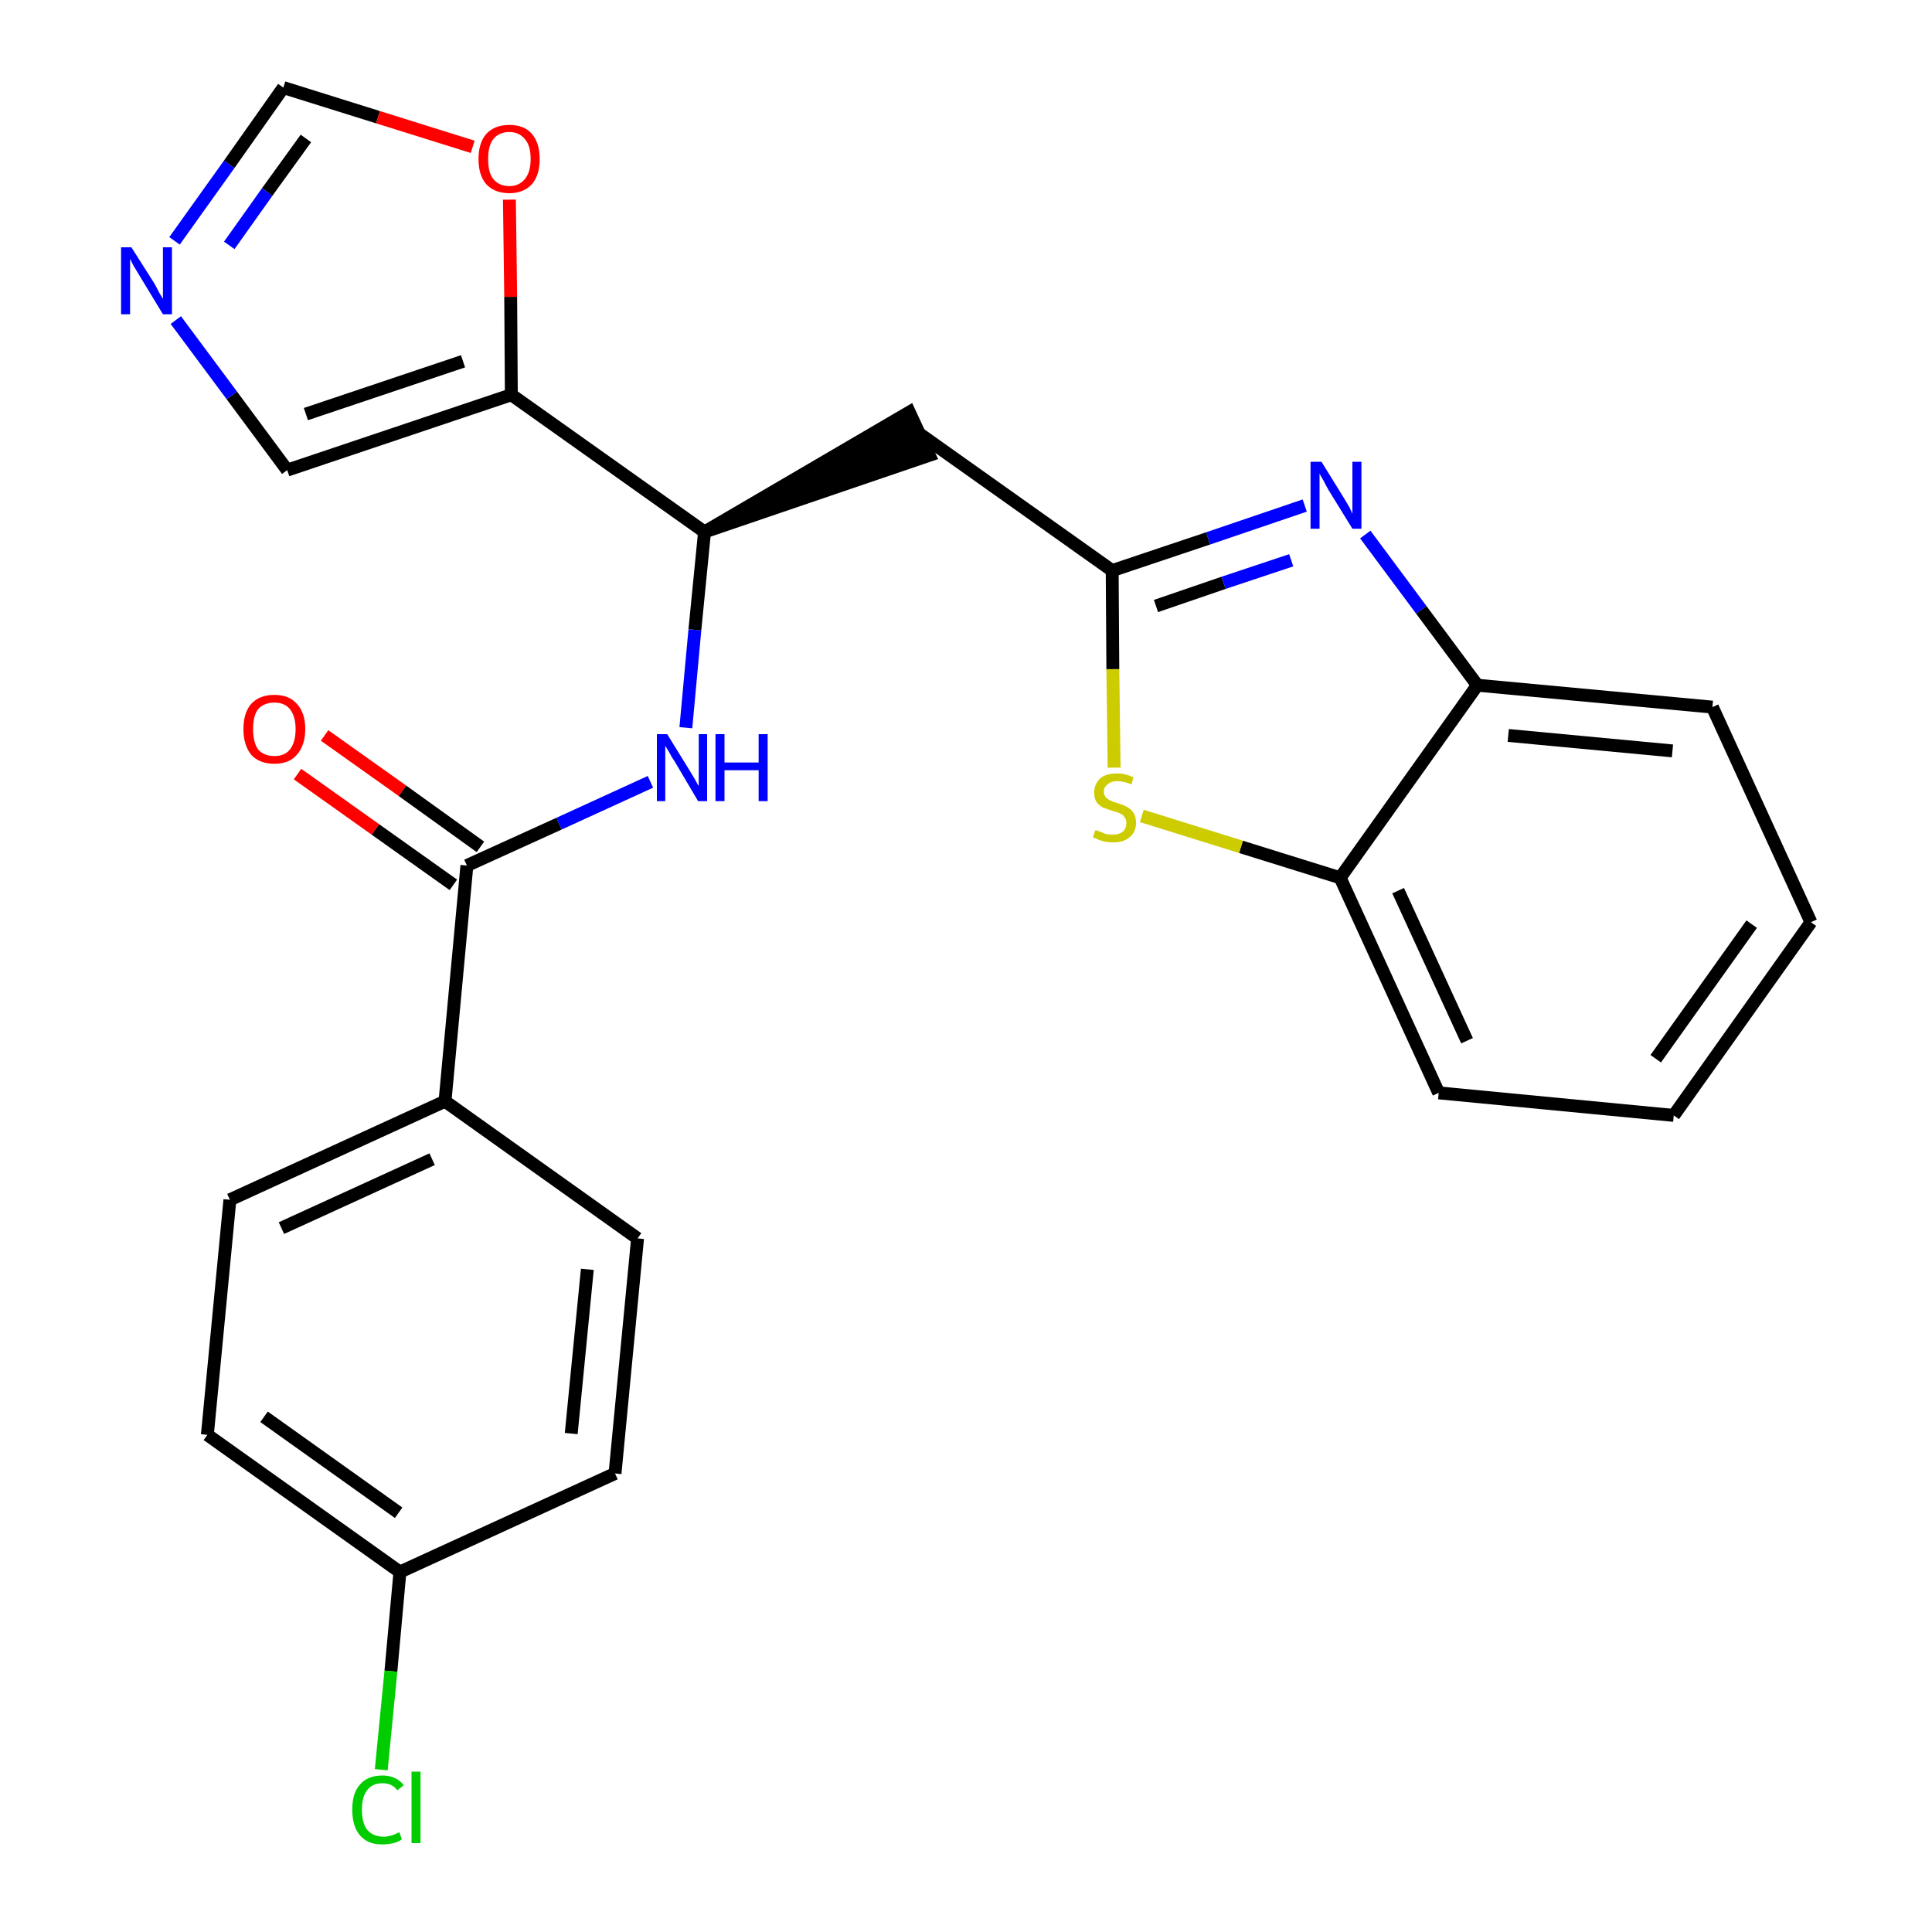 <?xml version='1.0' encoding='iso-8859-1'?>
<svg version='1.1' baseProfile='full'
              xmlns='http://www.w3.org/2000/svg'
                      xmlns:rdkit='http://www.rdkit.org/xml'
                      xmlns:xlink='http://www.w3.org/1999/xlink'
                  xml:space='preserve'
width='300px' height='300px' viewBox='0 0 300 300'>
<!-- END OF HEADER -->
<path class='bond-0 atom-0 atom-1' d='M 46.2,120.2 L 58.3,128.8' style='fill:none;fill-rule:evenodd;stroke:#FF0000;stroke-width:2.0px;stroke-linecap:butt;stroke-linejoin:miter;stroke-opacity:1' />
<path class='bond-0 atom-0 atom-1' d='M 58.3,128.8 L 70.4,137.4' style='fill:none;fill-rule:evenodd;stroke:#000000;stroke-width:2.0px;stroke-linecap:butt;stroke-linejoin:miter;stroke-opacity:1' />
<path class='bond-0 atom-0 atom-1' d='M 50.4,114.2 L 62.5,122.8' style='fill:none;fill-rule:evenodd;stroke:#FF0000;stroke-width:2.0px;stroke-linecap:butt;stroke-linejoin:miter;stroke-opacity:1' />
<path class='bond-0 atom-0 atom-1' d='M 62.5,122.8 L 74.6,131.5' style='fill:none;fill-rule:evenodd;stroke:#000000;stroke-width:2.0px;stroke-linecap:butt;stroke-linejoin:miter;stroke-opacity:1' />
<path class='bond-1 atom-1 atom-2' d='M 72.5,134.4 L 86.8,127.9' style='fill:none;fill-rule:evenodd;stroke:#000000;stroke-width:2.0px;stroke-linecap:butt;stroke-linejoin:miter;stroke-opacity:1' />
<path class='bond-1 atom-1 atom-2' d='M 86.8,127.9 L 101.0,121.4' style='fill:none;fill-rule:evenodd;stroke:#0000FF;stroke-width:2.0px;stroke-linecap:butt;stroke-linejoin:miter;stroke-opacity:1' />
<path class='bond-18 atom-1 atom-19' d='M 72.5,134.4 L 69.1,171.0' style='fill:none;fill-rule:evenodd;stroke:#000000;stroke-width:2.0px;stroke-linecap:butt;stroke-linejoin:miter;stroke-opacity:1' />
<path class='bond-2 atom-2 atom-3' d='M 106.5,113.0 L 107.9,97.8' style='fill:none;fill-rule:evenodd;stroke:#0000FF;stroke-width:2.0px;stroke-linecap:butt;stroke-linejoin:miter;stroke-opacity:1' />
<path class='bond-2 atom-2 atom-3' d='M 107.9,97.8 L 109.4,82.6' style='fill:none;fill-rule:evenodd;stroke:#000000;stroke-width:2.0px;stroke-linecap:butt;stroke-linejoin:miter;stroke-opacity:1' />
<path class='bond-3 atom-3 atom-4' d='M 109.4,82.6 L 144.3,70.7 L 141.2,64.0 Z' style='fill:#000000;fill-rule:evenodd;fill-opacity:1;stroke:#000000;stroke-width:2.0px;stroke-linecap:butt;stroke-linejoin:miter;stroke-opacity:1;' />
<path class='bond-13 atom-3 atom-14' d='M 109.4,82.6 L 79.4,61.3' style='fill:none;fill-rule:evenodd;stroke:#000000;stroke-width:2.0px;stroke-linecap:butt;stroke-linejoin:miter;stroke-opacity:1' />
<path class='bond-4 atom-4 atom-5' d='M 142.7,67.3 L 172.7,88.6' style='fill:none;fill-rule:evenodd;stroke:#000000;stroke-width:2.0px;stroke-linecap:butt;stroke-linejoin:miter;stroke-opacity:1' />
<path class='bond-5 atom-5 atom-6' d='M 172.7,88.6 L 187.6,83.6' style='fill:none;fill-rule:evenodd;stroke:#000000;stroke-width:2.0px;stroke-linecap:butt;stroke-linejoin:miter;stroke-opacity:1' />
<path class='bond-5 atom-5 atom-6' d='M 187.6,83.6 L 202.6,78.5' style='fill:none;fill-rule:evenodd;stroke:#0000FF;stroke-width:2.0px;stroke-linecap:butt;stroke-linejoin:miter;stroke-opacity:1' />
<path class='bond-5 atom-5 atom-6' d='M 179.5,94.1 L 190.0,90.5' style='fill:none;fill-rule:evenodd;stroke:#000000;stroke-width:2.0px;stroke-linecap:butt;stroke-linejoin:miter;stroke-opacity:1' />
<path class='bond-5 atom-5 atom-6' d='M 190.0,90.5 L 200.5,87.0' style='fill:none;fill-rule:evenodd;stroke:#0000FF;stroke-width:2.0px;stroke-linecap:butt;stroke-linejoin:miter;stroke-opacity:1' />
<path class='bond-25 atom-13 atom-5' d='M 173.0,119.2 L 172.8,103.9' style='fill:none;fill-rule:evenodd;stroke:#CCCC00;stroke-width:2.0px;stroke-linecap:butt;stroke-linejoin:miter;stroke-opacity:1' />
<path class='bond-25 atom-13 atom-5' d='M 172.8,103.9 L 172.7,88.6' style='fill:none;fill-rule:evenodd;stroke:#000000;stroke-width:2.0px;stroke-linecap:butt;stroke-linejoin:miter;stroke-opacity:1' />
<path class='bond-6 atom-6 atom-7' d='M 212.0,83.0 L 220.7,94.7' style='fill:none;fill-rule:evenodd;stroke:#0000FF;stroke-width:2.0px;stroke-linecap:butt;stroke-linejoin:miter;stroke-opacity:1' />
<path class='bond-6 atom-6 atom-7' d='M 220.7,94.7 L 229.4,106.4' style='fill:none;fill-rule:evenodd;stroke:#000000;stroke-width:2.0px;stroke-linecap:butt;stroke-linejoin:miter;stroke-opacity:1' />
<path class='bond-7 atom-7 atom-8' d='M 229.4,106.4 L 265.9,109.8' style='fill:none;fill-rule:evenodd;stroke:#000000;stroke-width:2.0px;stroke-linecap:butt;stroke-linejoin:miter;stroke-opacity:1' />
<path class='bond-7 atom-7 atom-8' d='M 234.2,114.2 L 259.7,116.6' style='fill:none;fill-rule:evenodd;stroke:#000000;stroke-width:2.0px;stroke-linecap:butt;stroke-linejoin:miter;stroke-opacity:1' />
<path class='bond-28 atom-12 atom-7' d='M 208.1,136.3 L 229.4,106.4' style='fill:none;fill-rule:evenodd;stroke:#000000;stroke-width:2.0px;stroke-linecap:butt;stroke-linejoin:miter;stroke-opacity:1' />
<path class='bond-8 atom-8 atom-9' d='M 265.9,109.8 L 281.2,143.2' style='fill:none;fill-rule:evenodd;stroke:#000000;stroke-width:2.0px;stroke-linecap:butt;stroke-linejoin:miter;stroke-opacity:1' />
<path class='bond-9 atom-9 atom-10' d='M 281.2,143.2 L 259.9,173.2' style='fill:none;fill-rule:evenodd;stroke:#000000;stroke-width:2.0px;stroke-linecap:butt;stroke-linejoin:miter;stroke-opacity:1' />
<path class='bond-9 atom-9 atom-10' d='M 272.0,143.5 L 257.1,164.4' style='fill:none;fill-rule:evenodd;stroke:#000000;stroke-width:2.0px;stroke-linecap:butt;stroke-linejoin:miter;stroke-opacity:1' />
<path class='bond-10 atom-10 atom-11' d='M 259.9,173.2 L 223.4,169.7' style='fill:none;fill-rule:evenodd;stroke:#000000;stroke-width:2.0px;stroke-linecap:butt;stroke-linejoin:miter;stroke-opacity:1' />
<path class='bond-11 atom-11 atom-12' d='M 223.4,169.7 L 208.1,136.3' style='fill:none;fill-rule:evenodd;stroke:#000000;stroke-width:2.0px;stroke-linecap:butt;stroke-linejoin:miter;stroke-opacity:1' />
<path class='bond-11 atom-11 atom-12' d='M 227.8,161.6 L 217.1,138.3' style='fill:none;fill-rule:evenodd;stroke:#000000;stroke-width:2.0px;stroke-linecap:butt;stroke-linejoin:miter;stroke-opacity:1' />
<path class='bond-12 atom-12 atom-13' d='M 208.1,136.3 L 192.7,131.5' style='fill:none;fill-rule:evenodd;stroke:#000000;stroke-width:2.0px;stroke-linecap:butt;stroke-linejoin:miter;stroke-opacity:1' />
<path class='bond-12 atom-12 atom-13' d='M 192.7,131.5 L 177.3,126.7' style='fill:none;fill-rule:evenodd;stroke:#CCCC00;stroke-width:2.0px;stroke-linecap:butt;stroke-linejoin:miter;stroke-opacity:1' />
<path class='bond-14 atom-14 atom-15' d='M 79.4,61.3 L 44.6,73.0' style='fill:none;fill-rule:evenodd;stroke:#000000;stroke-width:2.0px;stroke-linecap:butt;stroke-linejoin:miter;stroke-opacity:1' />
<path class='bond-14 atom-14 atom-15' d='M 71.9,56.1 L 47.5,64.3' style='fill:none;fill-rule:evenodd;stroke:#000000;stroke-width:2.0px;stroke-linecap:butt;stroke-linejoin:miter;stroke-opacity:1' />
<path class='bond-26 atom-18 atom-14' d='M 79.1,31.0 L 79.3,46.1' style='fill:none;fill-rule:evenodd;stroke:#FF0000;stroke-width:2.0px;stroke-linecap:butt;stroke-linejoin:miter;stroke-opacity:1' />
<path class='bond-26 atom-18 atom-14' d='M 79.3,46.1 L 79.4,61.3' style='fill:none;fill-rule:evenodd;stroke:#000000;stroke-width:2.0px;stroke-linecap:butt;stroke-linejoin:miter;stroke-opacity:1' />
<path class='bond-15 atom-15 atom-16' d='M 44.6,73.0 L 36.0,61.4' style='fill:none;fill-rule:evenodd;stroke:#000000;stroke-width:2.0px;stroke-linecap:butt;stroke-linejoin:miter;stroke-opacity:1' />
<path class='bond-15 atom-15 atom-16' d='M 36.0,61.4 L 27.3,49.7' style='fill:none;fill-rule:evenodd;stroke:#0000FF;stroke-width:2.0px;stroke-linecap:butt;stroke-linejoin:miter;stroke-opacity:1' />
<path class='bond-16 atom-16 atom-17' d='M 27.1,37.4 L 35.6,25.5' style='fill:none;fill-rule:evenodd;stroke:#0000FF;stroke-width:2.0px;stroke-linecap:butt;stroke-linejoin:miter;stroke-opacity:1' />
<path class='bond-16 atom-16 atom-17' d='M 35.6,25.5 L 44.0,13.6' style='fill:none;fill-rule:evenodd;stroke:#000000;stroke-width:2.0px;stroke-linecap:butt;stroke-linejoin:miter;stroke-opacity:1' />
<path class='bond-16 atom-16 atom-17' d='M 35.6,38.1 L 41.5,29.8' style='fill:none;fill-rule:evenodd;stroke:#0000FF;stroke-width:2.0px;stroke-linecap:butt;stroke-linejoin:miter;stroke-opacity:1' />
<path class='bond-16 atom-16 atom-17' d='M 41.5,29.8 L 47.5,21.5' style='fill:none;fill-rule:evenodd;stroke:#000000;stroke-width:2.0px;stroke-linecap:butt;stroke-linejoin:miter;stroke-opacity:1' />
<path class='bond-17 atom-17 atom-18' d='M 44.0,13.6 L 58.7,18.2' style='fill:none;fill-rule:evenodd;stroke:#000000;stroke-width:2.0px;stroke-linecap:butt;stroke-linejoin:miter;stroke-opacity:1' />
<path class='bond-17 atom-17 atom-18' d='M 58.7,18.2 L 73.4,22.8' style='fill:none;fill-rule:evenodd;stroke:#FF0000;stroke-width:2.0px;stroke-linecap:butt;stroke-linejoin:miter;stroke-opacity:1' />
<path class='bond-19 atom-19 atom-20' d='M 69.1,171.0 L 35.7,186.3' style='fill:none;fill-rule:evenodd;stroke:#000000;stroke-width:2.0px;stroke-linecap:butt;stroke-linejoin:miter;stroke-opacity:1' />
<path class='bond-19 atom-19 atom-20' d='M 67.1,180.0 L 43.7,190.7' style='fill:none;fill-rule:evenodd;stroke:#000000;stroke-width:2.0px;stroke-linecap:butt;stroke-linejoin:miter;stroke-opacity:1' />
<path class='bond-27 atom-25 atom-19' d='M 99.0,192.3 L 69.1,171.0' style='fill:none;fill-rule:evenodd;stroke:#000000;stroke-width:2.0px;stroke-linecap:butt;stroke-linejoin:miter;stroke-opacity:1' />
<path class='bond-20 atom-20 atom-21' d='M 35.7,186.3 L 32.2,222.8' style='fill:none;fill-rule:evenodd;stroke:#000000;stroke-width:2.0px;stroke-linecap:butt;stroke-linejoin:miter;stroke-opacity:1' />
<path class='bond-21 atom-21 atom-22' d='M 32.2,222.8 L 62.1,244.1' style='fill:none;fill-rule:evenodd;stroke:#000000;stroke-width:2.0px;stroke-linecap:butt;stroke-linejoin:miter;stroke-opacity:1' />
<path class='bond-21 atom-21 atom-22' d='M 41.0,220.0 L 61.9,234.9' style='fill:none;fill-rule:evenodd;stroke:#000000;stroke-width:2.0px;stroke-linecap:butt;stroke-linejoin:miter;stroke-opacity:1' />
<path class='bond-22 atom-22 atom-23' d='M 62.1,244.1 L 60.7,259.5' style='fill:none;fill-rule:evenodd;stroke:#000000;stroke-width:2.0px;stroke-linecap:butt;stroke-linejoin:miter;stroke-opacity:1' />
<path class='bond-22 atom-22 atom-23' d='M 60.7,259.5 L 59.2,274.8' style='fill:none;fill-rule:evenodd;stroke:#00CC00;stroke-width:2.0px;stroke-linecap:butt;stroke-linejoin:miter;stroke-opacity:1' />
<path class='bond-23 atom-22 atom-24' d='M 62.1,244.1 L 95.5,228.8' style='fill:none;fill-rule:evenodd;stroke:#000000;stroke-width:2.0px;stroke-linecap:butt;stroke-linejoin:miter;stroke-opacity:1' />
<path class='bond-24 atom-24 atom-25' d='M 95.5,228.8 L 99.0,192.3' style='fill:none;fill-rule:evenodd;stroke:#000000;stroke-width:2.0px;stroke-linecap:butt;stroke-linejoin:miter;stroke-opacity:1' />
<path class='bond-24 atom-24 atom-25' d='M 88.7,222.6 L 91.2,197.1' style='fill:none;fill-rule:evenodd;stroke:#000000;stroke-width:2.0px;stroke-linecap:butt;stroke-linejoin:miter;stroke-opacity:1' />
<path  class='atom-0' d='M 37.8 113.2
Q 37.8 110.7, 39.0 109.3
Q 40.3 107.9, 42.6 107.9
Q 44.9 107.9, 46.1 109.3
Q 47.4 110.7, 47.4 113.2
Q 47.4 115.7, 46.1 117.2
Q 44.9 118.6, 42.6 118.6
Q 40.3 118.6, 39.0 117.2
Q 37.8 115.7, 37.8 113.2
M 42.6 117.4
Q 44.2 117.4, 45.0 116.4
Q 45.9 115.3, 45.9 113.2
Q 45.9 111.2, 45.0 110.1
Q 44.2 109.1, 42.6 109.1
Q 41.0 109.1, 40.1 110.1
Q 39.3 111.1, 39.3 113.2
Q 39.3 115.3, 40.1 116.4
Q 41.0 117.4, 42.6 117.4
' fill='#FF0000'/>
<path  class='atom-2' d='M 103.6 114.0
L 107.0 119.5
Q 107.3 120.0, 107.9 121.0
Q 108.4 122.0, 108.5 122.0
L 108.5 114.0
L 109.8 114.0
L 109.8 124.4
L 108.4 124.4
L 104.8 118.3
Q 104.3 117.6, 103.9 116.8
Q 103.4 116.0, 103.3 115.8
L 103.3 124.4
L 102.0 124.4
L 102.0 114.0
L 103.6 114.0
' fill='#0000FF'/>
<path  class='atom-2' d='M 111.1 114.0
L 112.5 114.0
L 112.5 118.4
L 117.8 118.4
L 117.8 114.0
L 119.2 114.0
L 119.2 124.4
L 117.8 124.4
L 117.8 119.6
L 112.5 119.6
L 112.5 124.4
L 111.1 124.4
L 111.1 114.0
' fill='#0000FF'/>
<path  class='atom-6' d='M 205.2 71.7
L 208.6 77.2
Q 208.9 77.7, 209.5 78.7
Q 210.0 79.7, 210.0 79.8
L 210.0 71.7
L 211.4 71.7
L 211.4 82.1
L 210.0 82.1
L 206.3 76.1
Q 205.9 75.4, 205.5 74.6
Q 205.0 73.8, 204.9 73.5
L 204.9 82.1
L 203.5 82.1
L 203.5 71.7
L 205.2 71.7
' fill='#0000FF'/>
<path  class='atom-13' d='M 170.1 128.9
Q 170.2 128.9, 170.7 129.1
Q 171.2 129.3, 171.7 129.5
Q 172.3 129.6, 172.8 129.6
Q 173.8 129.6, 174.4 129.1
Q 174.9 128.6, 174.9 127.8
Q 174.9 127.2, 174.6 126.9
Q 174.4 126.5, 173.9 126.3
Q 173.5 126.1, 172.7 125.9
Q 171.8 125.6, 171.3 125.4
Q 170.7 125.1, 170.3 124.6
Q 169.9 124.0, 169.9 123.1
Q 169.9 121.8, 170.8 120.9
Q 171.7 120.1, 173.5 120.1
Q 174.7 120.1, 176.0 120.7
L 175.7 121.8
Q 174.5 121.3, 173.5 121.3
Q 172.5 121.3, 172.0 121.8
Q 171.4 122.2, 171.4 122.9
Q 171.4 123.4, 171.7 123.8
Q 172.0 124.1, 172.4 124.3
Q 172.8 124.5, 173.5 124.7
Q 174.5 125.0, 175.0 125.3
Q 175.6 125.6, 176.0 126.2
Q 176.4 126.8, 176.4 127.8
Q 176.4 129.2, 175.4 130.0
Q 174.5 130.8, 172.9 130.8
Q 171.9 130.8, 171.2 130.6
Q 170.5 130.4, 169.7 130.0
L 170.1 128.9
' fill='#CCCC00'/>
<path  class='atom-16' d='M 20.4 38.4
L 23.9 43.9
Q 24.2 44.4, 24.7 45.4
Q 25.3 46.4, 25.3 46.4
L 25.3 38.4
L 26.7 38.4
L 26.7 48.8
L 25.3 48.8
L 21.6 42.7
Q 21.2 42.0, 20.7 41.2
Q 20.3 40.4, 20.2 40.2
L 20.2 48.8
L 18.8 48.8
L 18.8 38.4
L 20.4 38.4
' fill='#0000FF'/>
<path  class='atom-18' d='M 74.3 24.7
Q 74.3 22.2, 75.5 20.8
Q 76.8 19.4, 79.1 19.4
Q 81.4 19.4, 82.6 20.8
Q 83.8 22.2, 83.8 24.7
Q 83.8 27.2, 82.6 28.6
Q 81.3 30.0, 79.1 30.0
Q 76.8 30.0, 75.5 28.6
Q 74.3 27.2, 74.3 24.7
M 79.1 28.9
Q 80.6 28.9, 81.5 27.8
Q 82.4 26.7, 82.4 24.7
Q 82.4 22.6, 81.5 21.6
Q 80.6 20.5, 79.1 20.5
Q 77.5 20.5, 76.6 21.6
Q 75.8 22.6, 75.8 24.7
Q 75.8 26.8, 76.6 27.8
Q 77.5 28.9, 79.1 28.9
' fill='#FF0000'/>
<path  class='atom-23' d='M 54.7 281.0
Q 54.7 278.4, 55.9 277.1
Q 57.1 275.7, 59.4 275.7
Q 61.5 275.7, 62.7 277.2
L 61.7 278.0
Q 60.9 276.9, 59.4 276.9
Q 57.8 276.9, 57.0 278.0
Q 56.2 279.0, 56.2 281.0
Q 56.2 283.1, 57.0 284.1
Q 57.9 285.2, 59.6 285.2
Q 60.7 285.2, 62.0 284.5
L 62.4 285.6
Q 61.9 286.0, 61.1 286.2
Q 60.3 286.4, 59.3 286.4
Q 57.1 286.4, 55.9 285.0
Q 54.7 283.6, 54.7 281.0
' fill='#00CC00'/>
<path  class='atom-23' d='M 63.9 275.1
L 65.3 275.1
L 65.3 286.2
L 63.9 286.2
L 63.9 275.1
' fill='#00CC00'/>
</svg>
